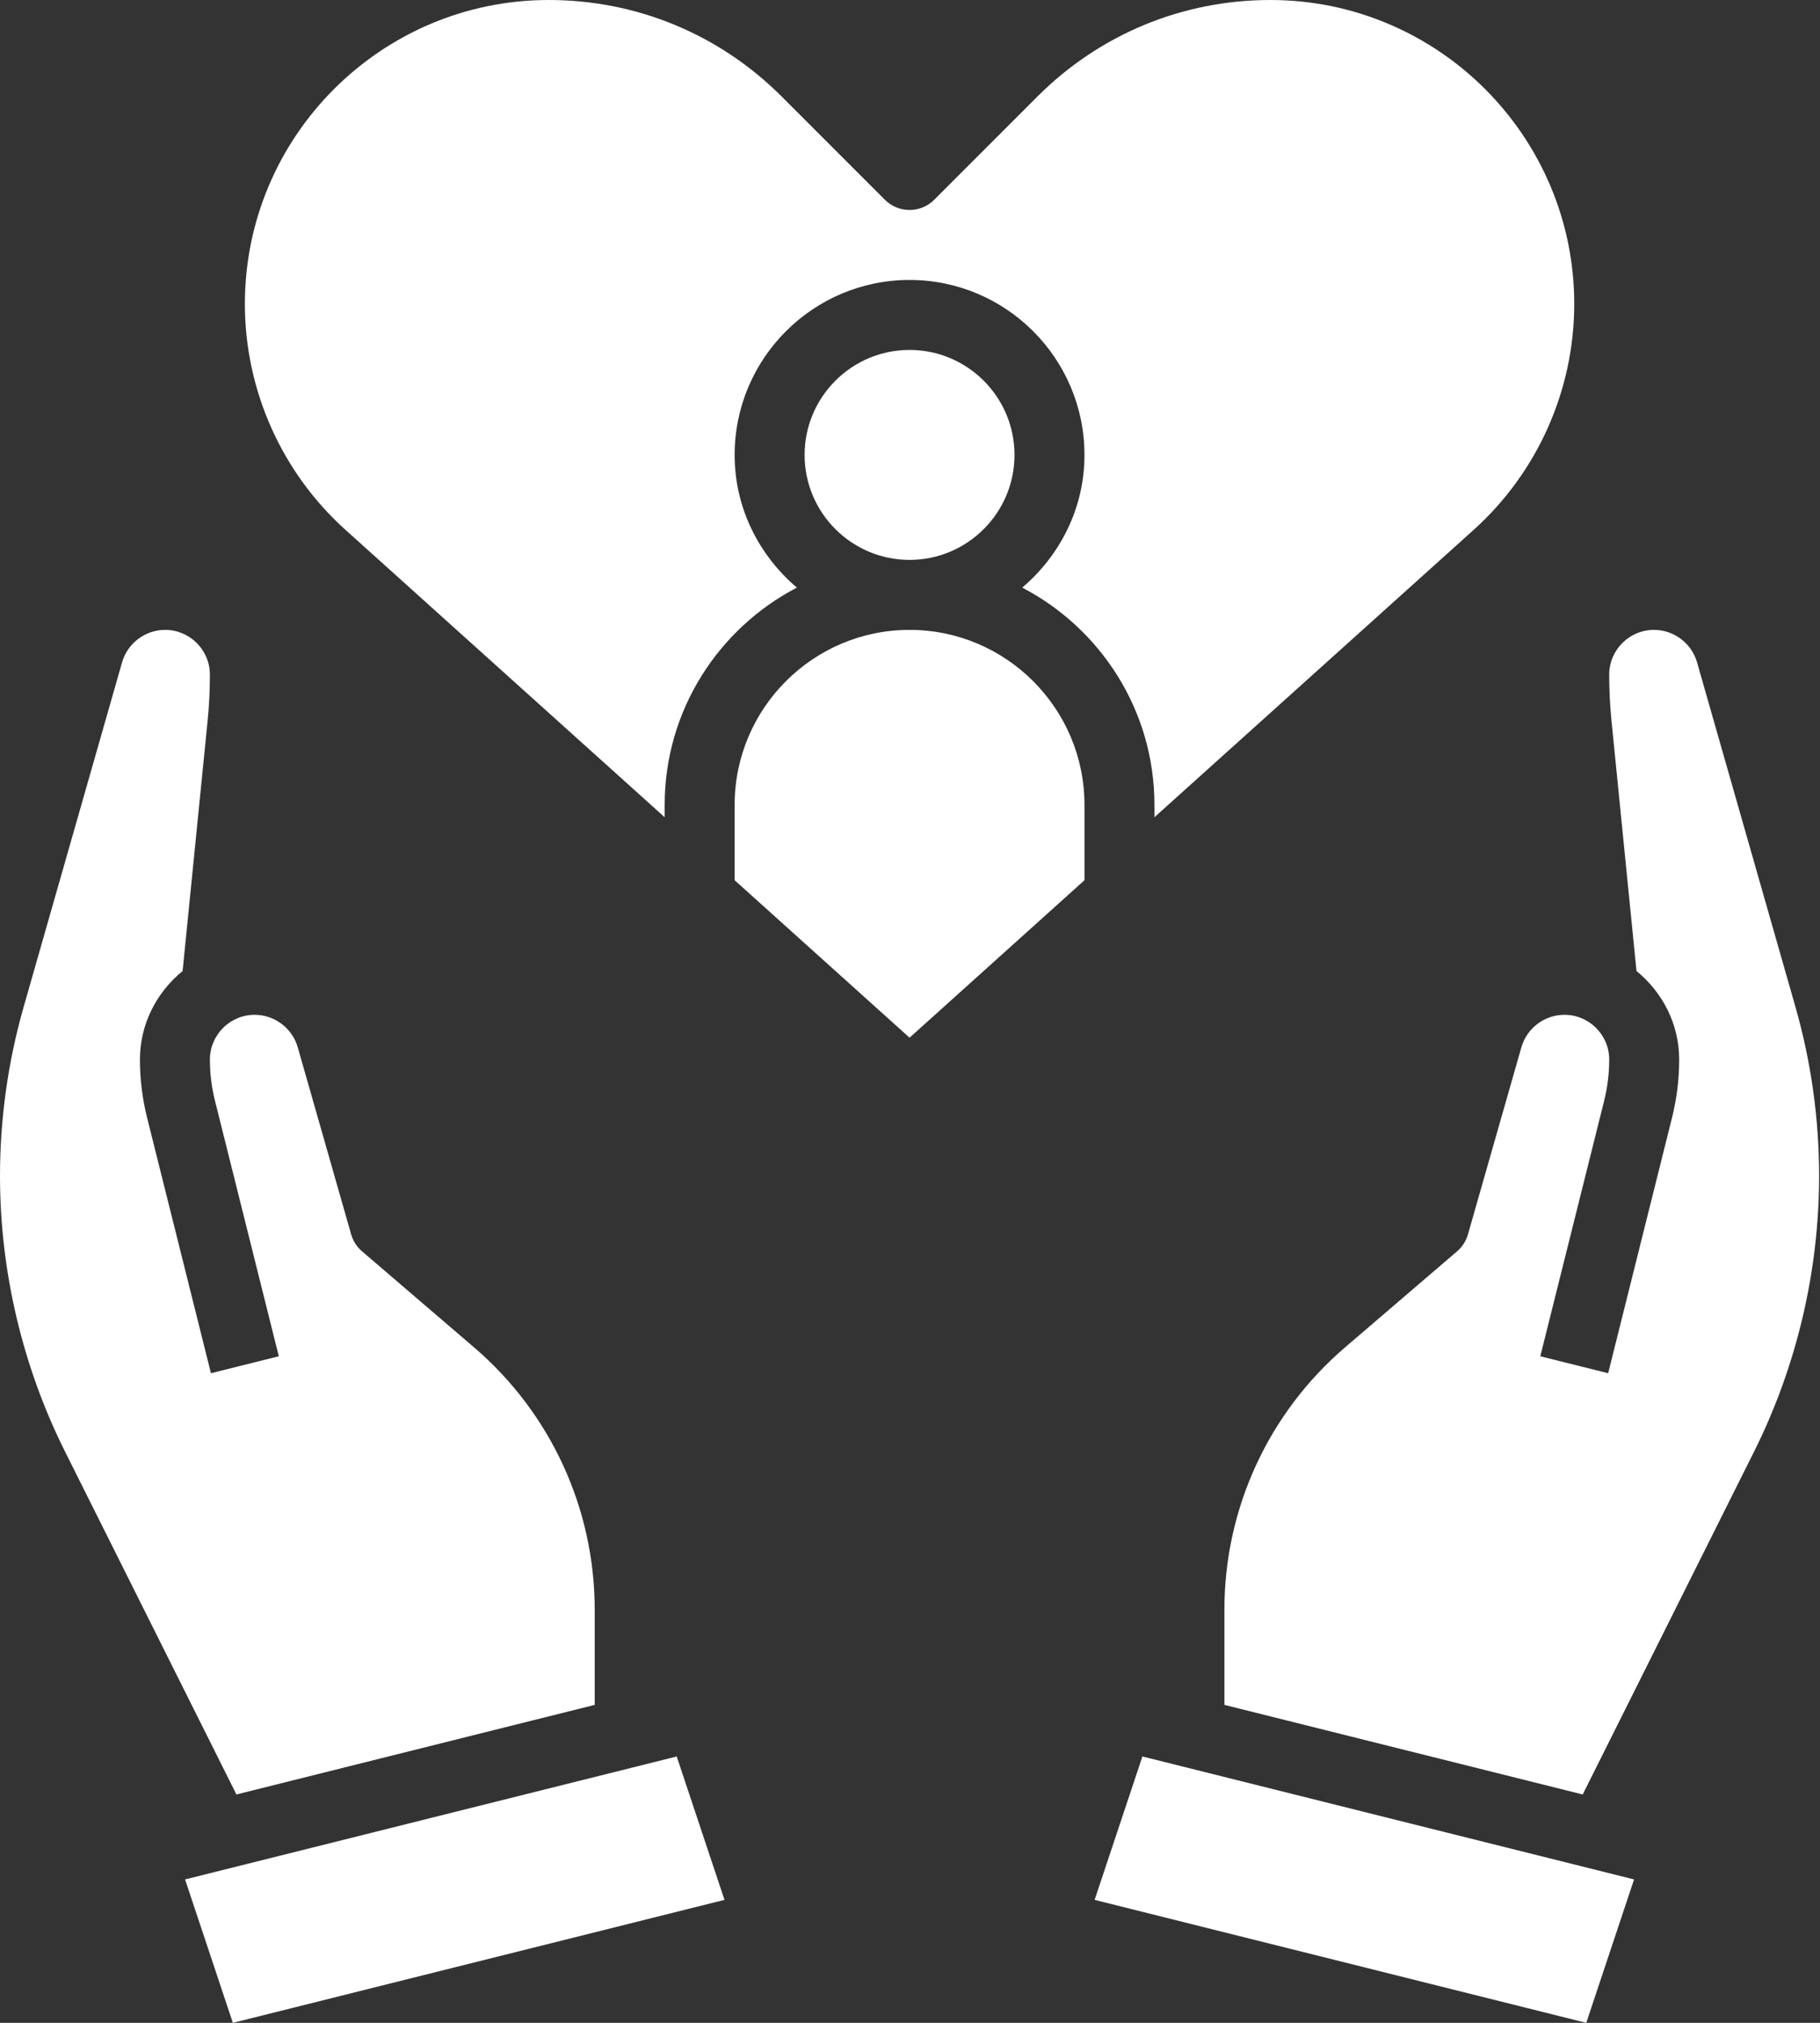 <svg width="198" height="220" viewBox="0 0 198 220" fill="none" xmlns="http://www.w3.org/2000/svg">
<rect x="0" y="0" width="198" height="220" fill="#333333" stroke="none"/>
<path d="M172.572 220L119.085 206.626L124.283 191.03L177.771 204.404L172.572 220ZM172.184 195.163L133.204 185.42V175.068C133.204 164.089 137.984 153.691 146.323 146.544L158.517 136.093C159.084 135.609 159.495 134.966 159.7 134.251L165.512 113.905C166.106 111.823 168.031 110.369 170.197 110.369C172.884 110.369 175.068 112.554 175.068 115.241C175.068 116.748 174.882 118.251 174.517 119.716L167.571 147.506L174.954 149.349L181.9 121.562C182.417 119.496 182.68 117.372 182.68 115.241C182.68 111.343 180.846 107.899 178.037 105.608L175.323 78.465C175.152 76.783 175.068 75.07 175.068 73.376C175.068 70.689 177.253 68.505 179.94 68.505C182.102 68.505 184.031 69.959 184.625 72.037L195.323 109.49C197.036 115.48 197.903 121.672 197.903 127.899C197.903 138.251 195.456 148.614 190.828 157.874L172.184 195.163Z" fill="white"/>
<path d="M7.075 157.874C2.447 148.618 0 138.251 0 127.899C0 121.669 0.868 115.477 2.58 109.486L13.279 72.037C13.872 69.959 15.798 68.505 17.963 68.505C20.651 68.505 22.835 70.689 22.835 73.376C22.835 75.066 22.751 76.783 22.58 78.465L19.866 105.608C17.058 107.899 15.223 111.343 15.223 115.241C15.223 117.372 15.486 119.496 16.003 121.558L22.949 149.349L30.332 147.506L23.387 119.712C23.021 118.251 22.835 116.752 22.835 115.241C22.835 112.554 25.02 110.369 27.706 110.369C29.868 110.369 31.798 111.823 32.392 113.901L38.203 134.251C38.408 134.966 38.819 135.609 39.387 136.093L51.581 146.544C59.919 153.691 64.699 164.089 64.699 175.068V185.42L25.72 195.163L7.075 157.874ZM25.332 220L20.133 204.404L73.62 191.03L78.819 206.626L25.332 220Z" fill="white"/>
<path d="M98.952 112.858L79.922 95.732V87.534C79.922 77.041 88.459 68.505 98.952 68.505C109.444 68.505 117.981 77.041 117.981 87.534V95.732L98.952 112.858ZM87.534 49.476C87.534 43.181 92.657 38.058 98.952 38.058C105.247 38.058 110.369 43.181 110.369 49.476C110.369 55.771 105.247 60.893 98.952 60.893C92.657 60.893 87.534 55.771 87.534 49.476ZM125.593 88.881V87.534C125.593 77.266 119.743 68.353 111.21 63.908C115.317 60.414 117.981 55.276 117.981 49.476C117.981 38.983 109.444 30.447 98.952 30.447C88.459 30.447 79.922 38.983 79.922 49.476C79.922 55.276 82.587 60.414 86.693 63.908C78.16 68.353 72.311 77.266 72.311 87.534V88.881L37.583 57.624C30.629 51.367 26.641 42.416 26.641 33.057C26.641 14.828 41.468 0 59.698 0C69.266 0 78.267 3.726 85.038 10.496L96.261 21.72C97.749 23.208 100.154 23.208 101.642 21.72L112.866 10.496C119.636 3.726 128.637 0 138.205 0C156.435 0 171.263 14.828 171.263 33.057C171.263 42.416 167.274 51.371 160.321 57.628L125.593 88.881Z" fill="white"/>
</svg>
